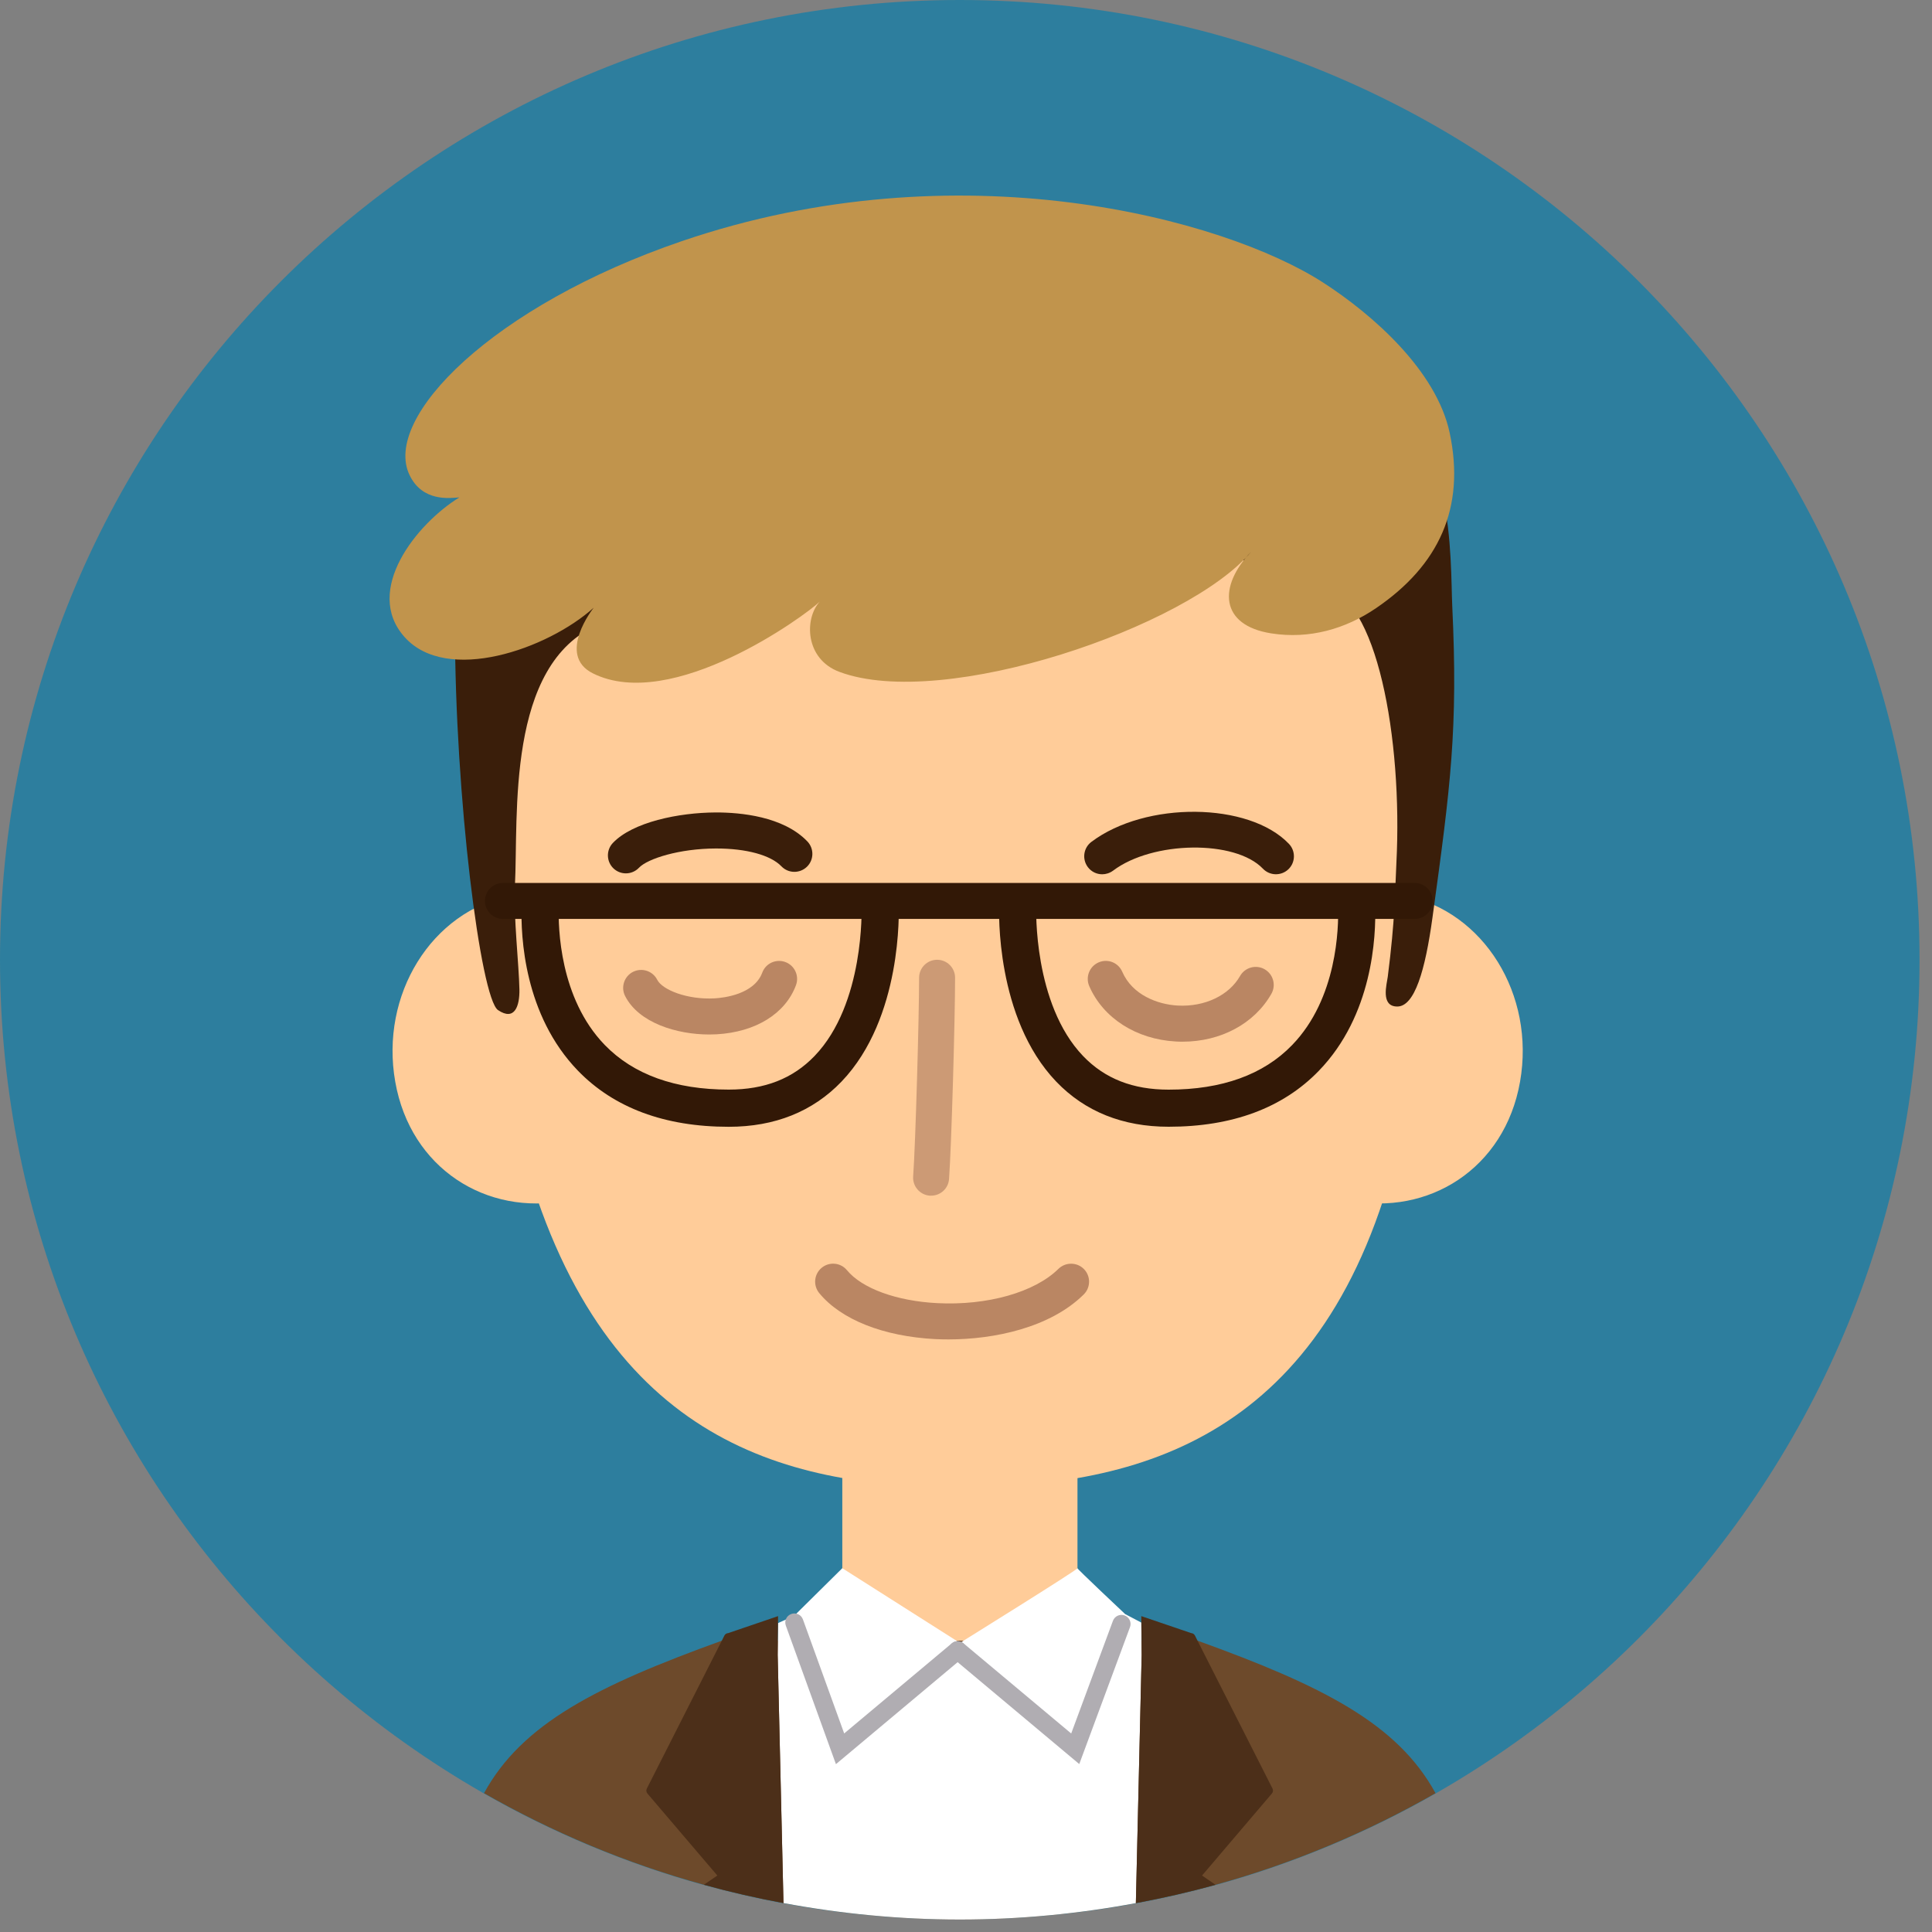 <?xml version="1.0" encoding="UTF-8"?>
<svg width="40px" height="40px" viewBox="0 0 40 40" version="1.1" xmlns="http://www.w3.org/2000/svg" xmlns:xlink="http://www.w3.org/1999/xlink">
    <rect x="0" y="0" width="40" height="40" fill="#808080" stroke="none"/>
    <!-- Generator: Sketch 49.3 (51167) - http://www.bohemiancoding.com/sketch -->
    <title>Group</title>
    <desc>Created with Sketch.</desc>
    <defs></defs>
    <g id="Page-1" stroke="none" stroke-width="1" fill="none" fill-rule="evenodd">
        <g id="share_list" transform="translate(-82, -588)">
            <g id="Group" transform="translate(82, 588)">
                <path d="M39.742,19.871 C39.742,30.845 30.846,39.742 19.871,39.742 C8.896,39.742 0,30.845 0,19.871 C0,8.897 8.896,0 19.871,0 C30.846,0 39.742,8.897 39.742,19.871" id="Fill-248" fill="#2D7E9E"></path>
                <polygon id="Fill-249" fill="#FFCC99" points="17.439 35.643 22.308 35.643 22.308 29.682 17.439 29.682"></polygon>
                <path d="M24.793,33.968 L14.944,33.969 C12.365,34.9 10.81,35.683 10.021,37.126 C11.438,37.937 12.964,38.578 14.572,39.022 C15.113,39.171 15.663,39.298 16.221,39.401 C17.405,39.621 18.624,39.742 19.871,39.742 C21.117,39.742 22.335,39.622 23.517,39.402 C24.076,39.298 24.626,39.172 25.167,39.023 C26.776,38.578 28.303,37.938 29.721,37.126 C28.931,35.682 27.375,34.9 24.793,33.968" id="Fill-250" fill="#6D4A2B"></path>
                <path d="M23.63,33.594 C23.461,33.507 23.295,33.418 23.295,33.418 C23.295,33.418 22.272,32.456 22.308,32.468 C22.343,32.481 19.874,34.015 19.874,34.015 L17.439,32.468 L16.447,33.449 C16.447,33.449 16.288,33.524 16.108,33.605 L16.101,34.262 L16.221,39.401 C17.405,39.621 18.624,39.742 19.871,39.742 C21.117,39.742 22.335,39.622 23.517,39.402 L23.637,34.262 L23.63,33.594" id="Fill-251" fill="#FFFFFF"></path>
                <path d="M16.108,33.605 L16.109,33.46 L15.076,33.812 C15.043,33.813 15.013,33.833 14.998,33.862 L14.944,33.969 L13.391,37.032 C13.375,37.066 13.38,37.106 13.405,37.134 L14.852,38.831 L14.572,39.022 C15.113,39.171 15.663,39.298 16.221,39.401 L16.101,34.262 L16.108,33.605" id="Fill-252" fill="#4C2F19"></path>
                <path d="M26.332,37.134 C26.357,37.106 26.363,37.066 26.347,37.032 L24.793,33.968 L24.74,33.862 C24.725,33.833 24.695,33.813 24.663,33.812 L23.629,33.46 L23.63,33.594 L23.637,34.262 L23.517,39.402 C24.076,39.298 24.626,39.172 25.167,39.023 L24.887,38.831 L26.332,37.134" id="Fill-253" fill="#4C2F19"></path>
                <path d="M25.541,21.224 C25.224,23.028 26.293,24.531 27.932,24.855 C29.57,25.179 31.154,24.201 31.471,22.396 C31.789,20.592 30.719,18.867 29.081,18.542 C27.443,18.219 25.858,19.42 25.541,21.224" id="Fill-254" fill="#FFCC99"></path>
                <path d="M14.113,21.224 C14.43,23.028 13.36,24.531 11.722,24.855 C10.084,25.179 8.5,24.201 8.183,22.396 C7.865,20.592 8.935,18.867 10.573,18.542 C12.211,18.219 13.795,19.42 14.113,21.224" id="Fill-255" fill="#FFCC99"></path>
                <path d="M28.053,9.305 C26.513,7.09 23.96,5.457 21.312,5.352 C21.312,5.352 21.26,5.35 21.175,5.347 L21.178,5.243 C21.178,5.243 20.536,5.269 19.874,5.295 C19.21,5.269 18.568,5.243 18.568,5.243 L18.572,5.347 C18.487,5.35 18.435,5.352 18.434,5.352 C15.786,5.457 13.298,7.137 11.694,9.305 C9.035,12.895 10.224,20.929 10.799,23.757 C12.405,29.765 16.153,30.791 19.873,30.791 C23.594,30.791 27.475,29.765 28.947,23.757 C29.522,21.237 30.769,13.21 28.053,9.305" id="Fill-256" fill="#FFCC99"></path>
                <path d="M17.307,36.525 L16.27,33.657 C16.234,33.559 16.284,33.451 16.382,33.416 C16.481,33.38 16.589,33.431 16.624,33.529 L17.478,35.889 L19.706,34.023 C19.785,33.956 19.904,33.966 19.971,34.047 C20.038,34.126 20.028,34.245 19.948,34.312 L17.307,36.525" id="Fill-257" fill="#B0ADB2"></path>
                <path d="M22.345,36.523 L19.706,34.312 C19.626,34.245 19.616,34.126 19.683,34.047 C19.75,33.966 19.869,33.956 19.948,34.023 L22.178,35.89 L23.042,33.558 C23.078,33.46 23.187,33.41 23.284,33.446 C23.382,33.483 23.432,33.591 23.395,33.689 L22.345,36.523" id="Fill-258" fill="#B0ADB2"></path>
                <path d="M12.958,18.082 C12.866,18.082 12.774,18.048 12.702,17.98 C12.553,17.838 12.547,17.603 12.688,17.453 C13.099,17.02 14.053,16.824 14.817,16.821 C14.821,16.821 14.826,16.821 14.831,16.821 C15.327,16.821 16.216,16.9 16.715,17.42 C16.858,17.569 16.853,17.805 16.705,17.947 C16.556,18.089 16.321,18.085 16.178,17.936 C15.955,17.704 15.452,17.567 14.831,17.567 C14.828,17.567 14.823,17.567 14.819,17.567 C14.068,17.569 13.409,17.776 13.229,17.966 C13.155,18.043 13.057,18.082 12.958,18.082" id="Fill-259" fill="#3A1E0A"></path>
                <path d="M22.82,18.101 C22.707,18.101 22.596,18.05 22.523,17.953 C22.399,17.788 22.431,17.555 22.595,17.431 C23.719,16.583 25.859,16.603 26.686,17.471 C26.828,17.62 26.823,17.856 26.674,17.998 C26.525,18.139 26.289,18.134 26.147,17.985 C25.574,17.384 23.864,17.407 23.045,18.026 C22.977,18.076 22.898,18.101 22.82,18.101" id="Fill-260" fill="#3A1E0A"></path>
                <path d="M19.278,24.755 C19.269,24.755 19.26,24.755 19.251,24.755 C19.046,24.74 18.891,24.561 18.906,24.356 C18.955,23.682 19.029,21.047 19.029,20.243 C19.029,20.038 19.196,19.871 19.402,19.871 C19.608,19.871 19.774,20.038 19.774,20.243 C19.774,21.077 19.7,23.708 19.649,24.41 C19.635,24.606 19.472,24.755 19.278,24.755" id="Fill-261" fill="#CC9A75"></path>
                <path d="M19.638,27.731 C19.545,27.731 19.454,27.729 19.365,27.725 C18.291,27.669 17.415,27.323 16.962,26.773 C16.831,26.614 16.853,26.38 17.012,26.248 C17.171,26.117 17.406,26.14 17.536,26.299 C17.848,26.676 18.563,26.937 19.403,26.98 C20.443,27.034 21.424,26.754 21.913,26.271 C22.06,26.127 22.296,26.128 22.441,26.274 C22.585,26.42 22.584,26.656 22.437,26.801 C21.74,27.49 20.581,27.731 19.638,27.731" id="Fill-262" fill="#BA8663"></path>
                <path d="M10.661,18.342 C10.735,16.889 10.469,13.754 12.387,12.933 C13.123,12.618 14.327,11.612 15.038,11.388 C18.578,10.27 16.032,11.29 20.72,10.531 C23.329,10.109 25.976,11.945 27.385,12.153 C28.506,12.319 29.042,15.301 28.911,17.863 C28.879,18.488 28.887,19.011 28.732,20.224 C28.713,20.372 28.576,20.839 28.929,20.839 C29.289,20.839 29.508,20.089 29.658,18.996 C30.033,16.268 30.189,15.1 30.067,12.537 C30.025,11.656 30.14,8.699 28.353,8.196 C22.616,6.581 9.419,5.04 9.419,12.971 C9.419,16.492 9.95,20.668 10.311,20.913 C10.659,21.148 10.76,20.822 10.754,20.485 C10.744,19.969 10.629,18.971 10.661,18.342" id="Fill-263" fill="#3A1E0A"></path>
                <path d="M14.684,21.418 C14.012,21.418 13.224,21.178 12.942,20.621 C12.849,20.438 12.923,20.214 13.106,20.121 C13.29,20.029 13.514,20.102 13.607,20.285 C13.712,20.493 14.228,20.701 14.795,20.67 C14.984,20.659 15.613,20.589 15.782,20.137 C15.853,19.944 16.067,19.847 16.26,19.918 C16.453,19.989 16.551,20.204 16.48,20.397 C16.26,20.988 15.646,21.368 14.837,21.414 C14.787,21.416 14.736,21.418 14.684,21.418" id="Fill-264" fill="#BA8663"></path>
                <path d="M24.482,21.567 C24.437,21.567 24.391,21.566 24.344,21.563 C23.525,21.518 22.839,21.079 22.551,20.415 C22.47,20.226 22.557,20.007 22.746,19.925 C22.936,19.843 23.154,19.93 23.235,20.119 C23.444,20.6 23.966,20.796 24.384,20.819 C24.941,20.849 25.446,20.609 25.674,20.207 C25.776,20.028 26.004,19.966 26.182,20.067 C26.361,20.169 26.424,20.396 26.323,20.575 C25.971,21.195 25.274,21.567 24.482,21.567" id="Fill-265" fill="#BA8663"></path>
                <path d="M29.29,19.025 L10.412,19.025 C10.207,19.025 10.04,18.859 10.04,18.653 C10.04,18.447 10.207,18.281 10.412,18.281 L29.29,18.281 C29.495,18.281 29.662,18.447 29.662,18.653 C29.662,18.859 29.495,19.025 29.29,19.025" id="Fill-266" fill="#321806"></path>
                <path d="M24.195,23.328 C23.246,23.328 22.464,23.014 21.87,22.396 C20.605,21.076 20.683,18.841 20.687,18.746 C20.695,18.535 20.866,18.369 21.086,18.379 C21.298,18.387 21.463,18.566 21.454,18.778 C21.453,18.798 21.388,20.786 22.427,21.867 C22.876,22.333 23.454,22.56 24.195,22.56 C25.299,22.56 26.159,22.25 26.751,21.638 C27.689,20.671 27.717,19.202 27.703,18.775 C27.697,18.563 27.863,18.385 28.075,18.378 C28.283,18.375 28.464,18.538 28.471,18.75 C28.492,19.395 28.419,21.021 27.303,22.172 C26.56,22.939 25.515,23.328 24.195,23.328" id="Fill-267" fill="#321806"></path>
                <path d="M15.088,23.329 C13.763,23.329 12.713,22.938 11.967,22.169 C10.852,21.017 10.779,19.395 10.799,18.75 C10.807,18.538 10.986,18.38 11.196,18.378 C11.409,18.384 11.575,18.562 11.569,18.775 C11.555,19.201 11.584,20.667 12.52,21.634 C13.115,22.248 13.979,22.559 15.088,22.559 C15.833,22.559 16.414,22.332 16.865,21.863 C17.904,20.783 17.838,18.798 17.837,18.778 C17.829,18.566 17.994,18.387 18.206,18.378 C18.431,18.372 18.597,18.534 18.606,18.746 C18.61,18.841 18.688,21.073 17.422,22.394 C16.827,23.014 16.041,23.329 15.088,23.329" id="Fill-268" fill="#321806"></path>
                <path d="M28.49,12.591 C27.864,13.018 27.115,13.239 26.318,13.113 C25.25,12.945 25.22,12.134 25.905,11.423 C24.613,12.971 19.542,14.72 17.378,13.91 C16.665,13.643 16.65,12.808 16.972,12.456 C16.66,12.757 13.91,14.755 12.277,13.942 C11.51,13.561 12.292,12.582 12.292,12.582 C11.337,13.44 9.25,14.17 8.375,13.188 C7.515,12.224 8.629,10.839 9.511,10.298 C9.309,10.314 8.746,10.393 8.479,9.835 C7.911,8.652 10.194,6.33 14.124,4.99 C19.857,3.036 25.344,4.526 27.397,5.852 C28.407,6.504 29.741,7.668 30.015,8.966 C30.342,10.517 29.791,11.704 28.49,12.591" id="Fill-269" fill="#C1944C"></path>
            </g>
        </g>
    </g>
</svg>
